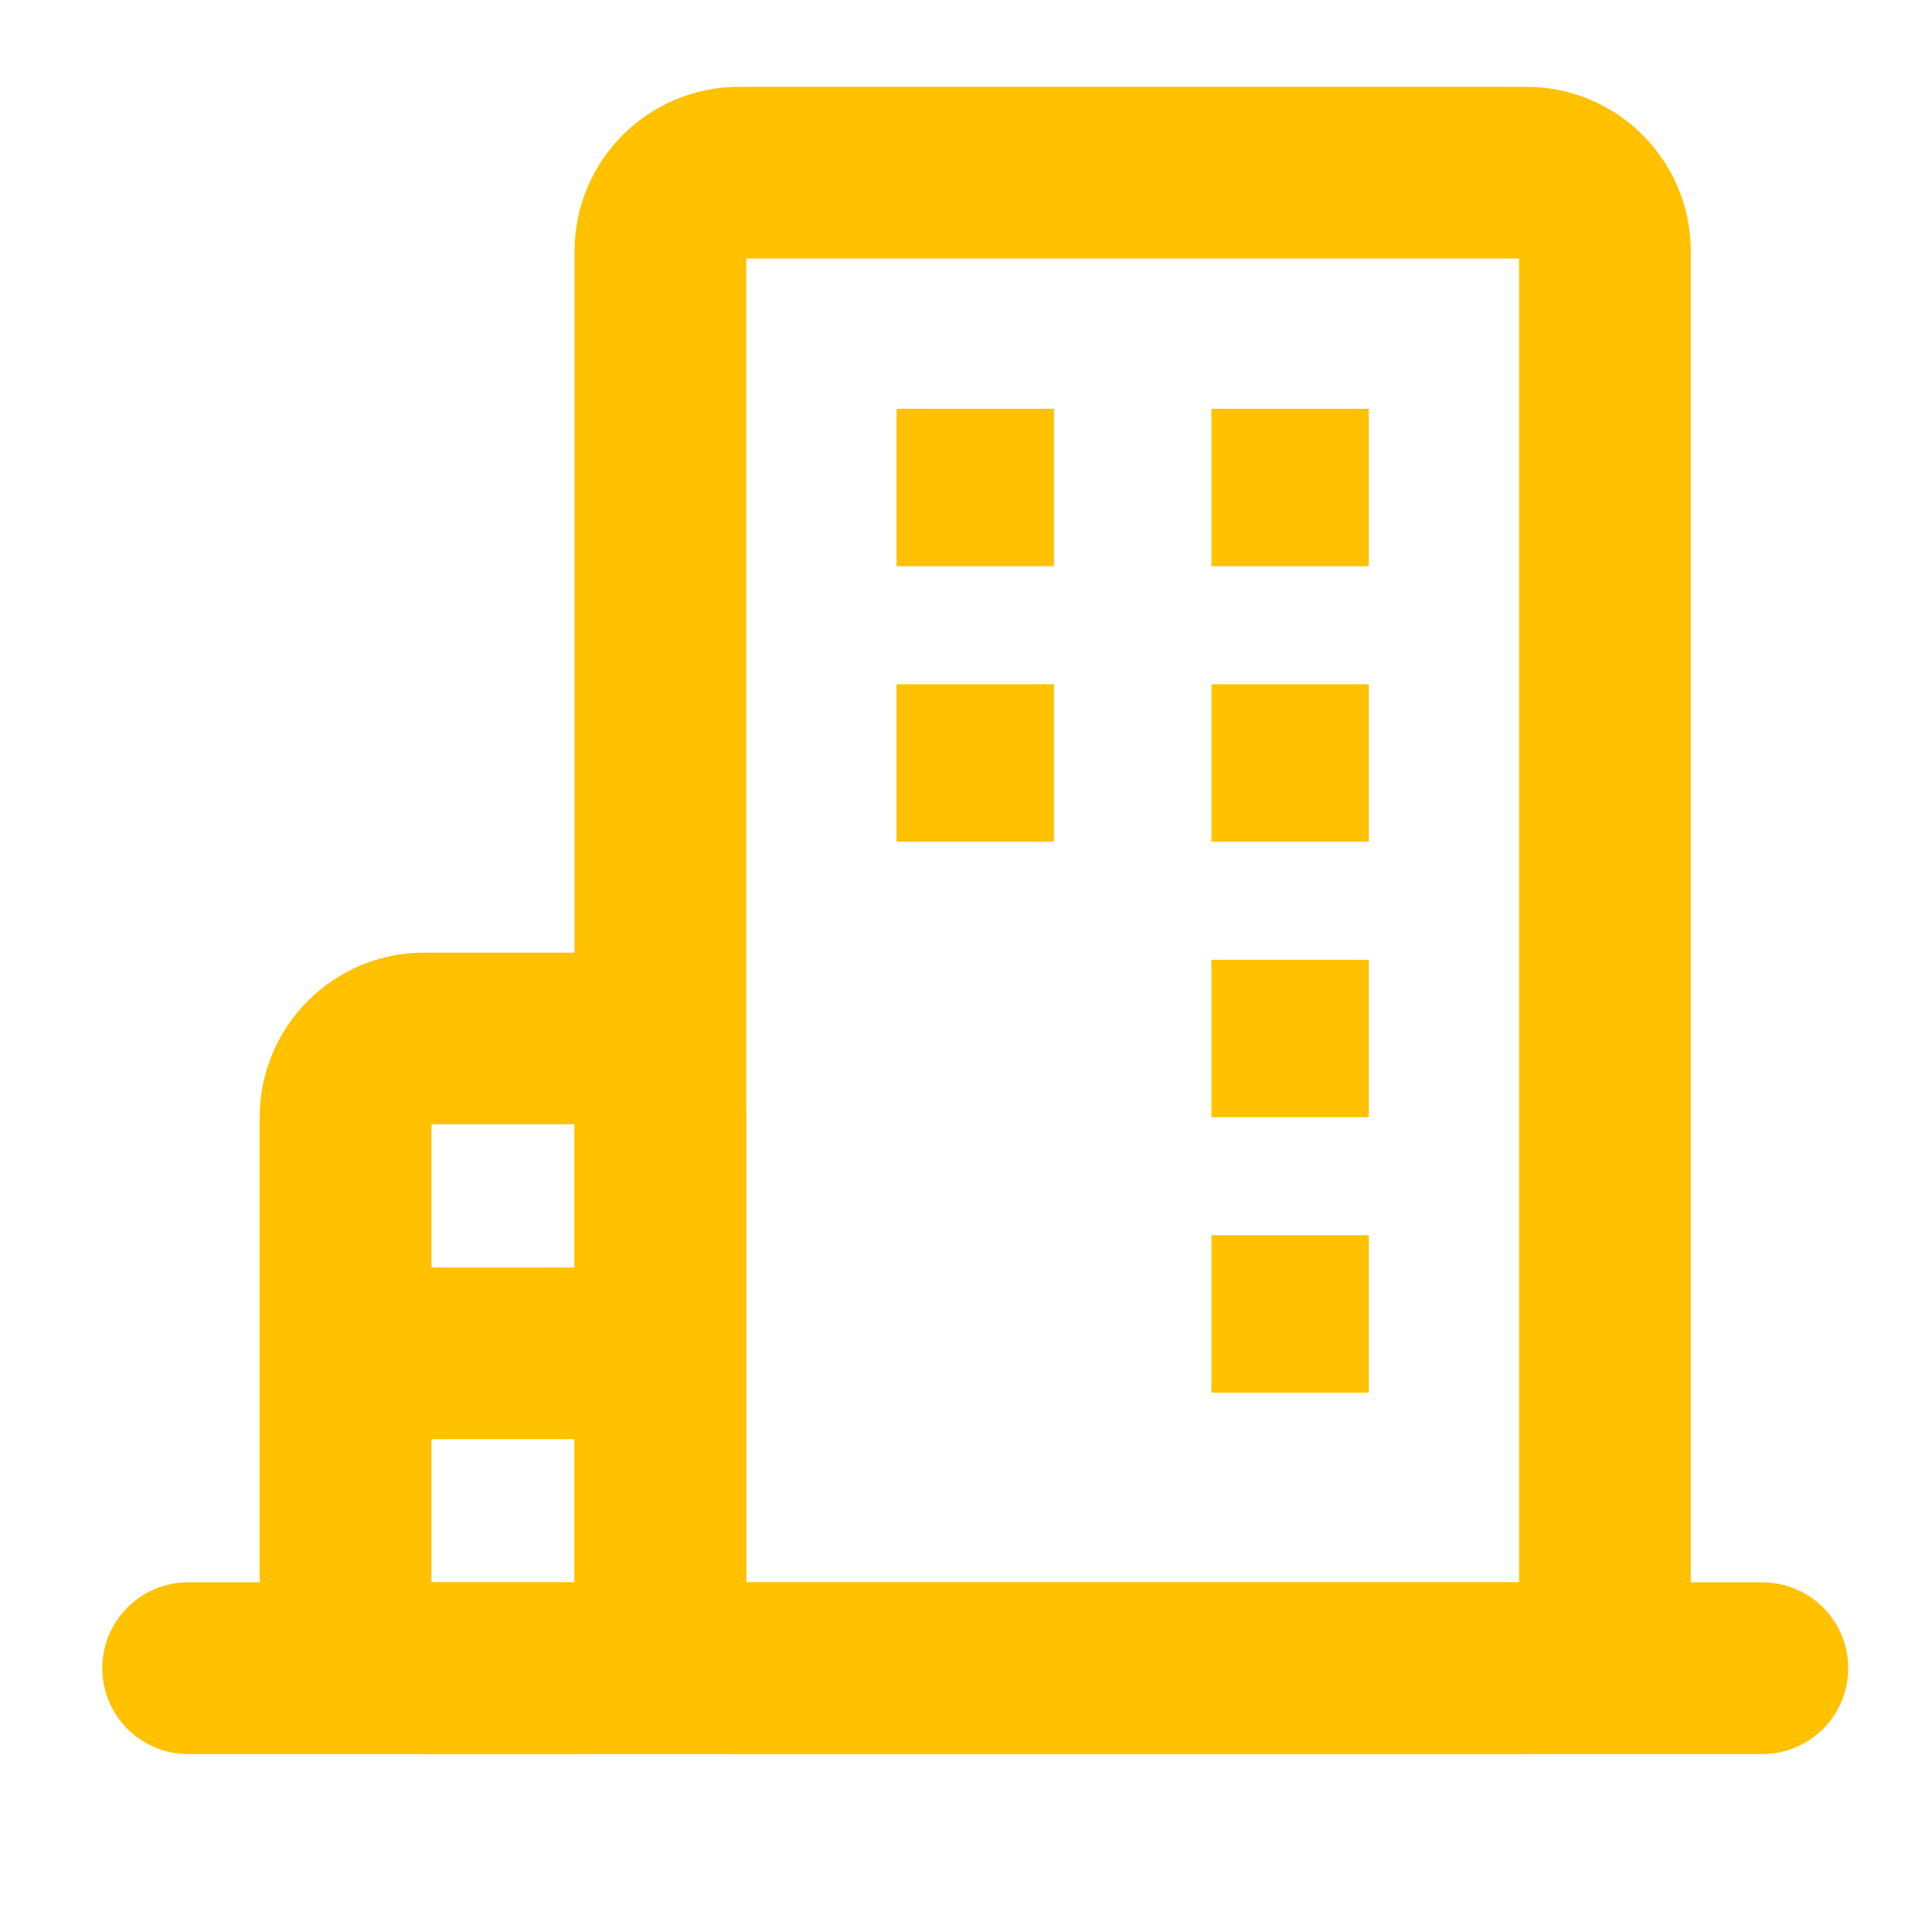 <svg width="45" height="45" viewBox="0 0 45 45" fill="none" xmlns="http://www.w3.org/2000/svg">
<path d="M4.382 38.855H41.049" stroke="#FFC100" stroke-width="4" stroke-linecap="round" stroke-linejoin="round"/>
<path d="M13.549 24.188H9.882C8.87 24.188 8.049 25.009 8.049 26.021V37.021C8.049 38.034 8.87 38.855 9.882 38.855H13.549C14.562 38.855 15.382 38.034 15.382 37.021V26.021C15.382 25.009 14.562 24.188 13.549 24.188Z" stroke="#FFC100" stroke-width="4" stroke-linejoin="round"/>
<path d="M11.716 31.521H12.632" stroke="#FFC100" stroke-width="4" stroke-linecap="square" stroke-linejoin="round"/>
<path d="M35.549 4.021H17.216C16.203 4.021 15.382 4.842 15.382 5.855V37.021C15.382 38.034 16.203 38.855 17.216 38.855H35.549C36.562 38.855 37.382 38.034 37.382 37.021V5.855C37.382 4.842 36.562 4.021 35.549 4.021Z" stroke="#FFC100" stroke-width="4" stroke-linejoin="round"/>
<path d="M20.882 9.521H24.549V13.188H20.882V9.521ZM28.216 9.521H31.882V13.188H28.216V9.521ZM20.882 15.938H24.549V19.605H20.882V15.938ZM28.216 15.938H31.882V19.605H28.216V15.938ZM28.216 22.355H31.882V26.021H28.216V22.355ZM28.216 28.771H31.882V32.438H28.216V28.771Z" fill="#FFC100"/>
</svg>
